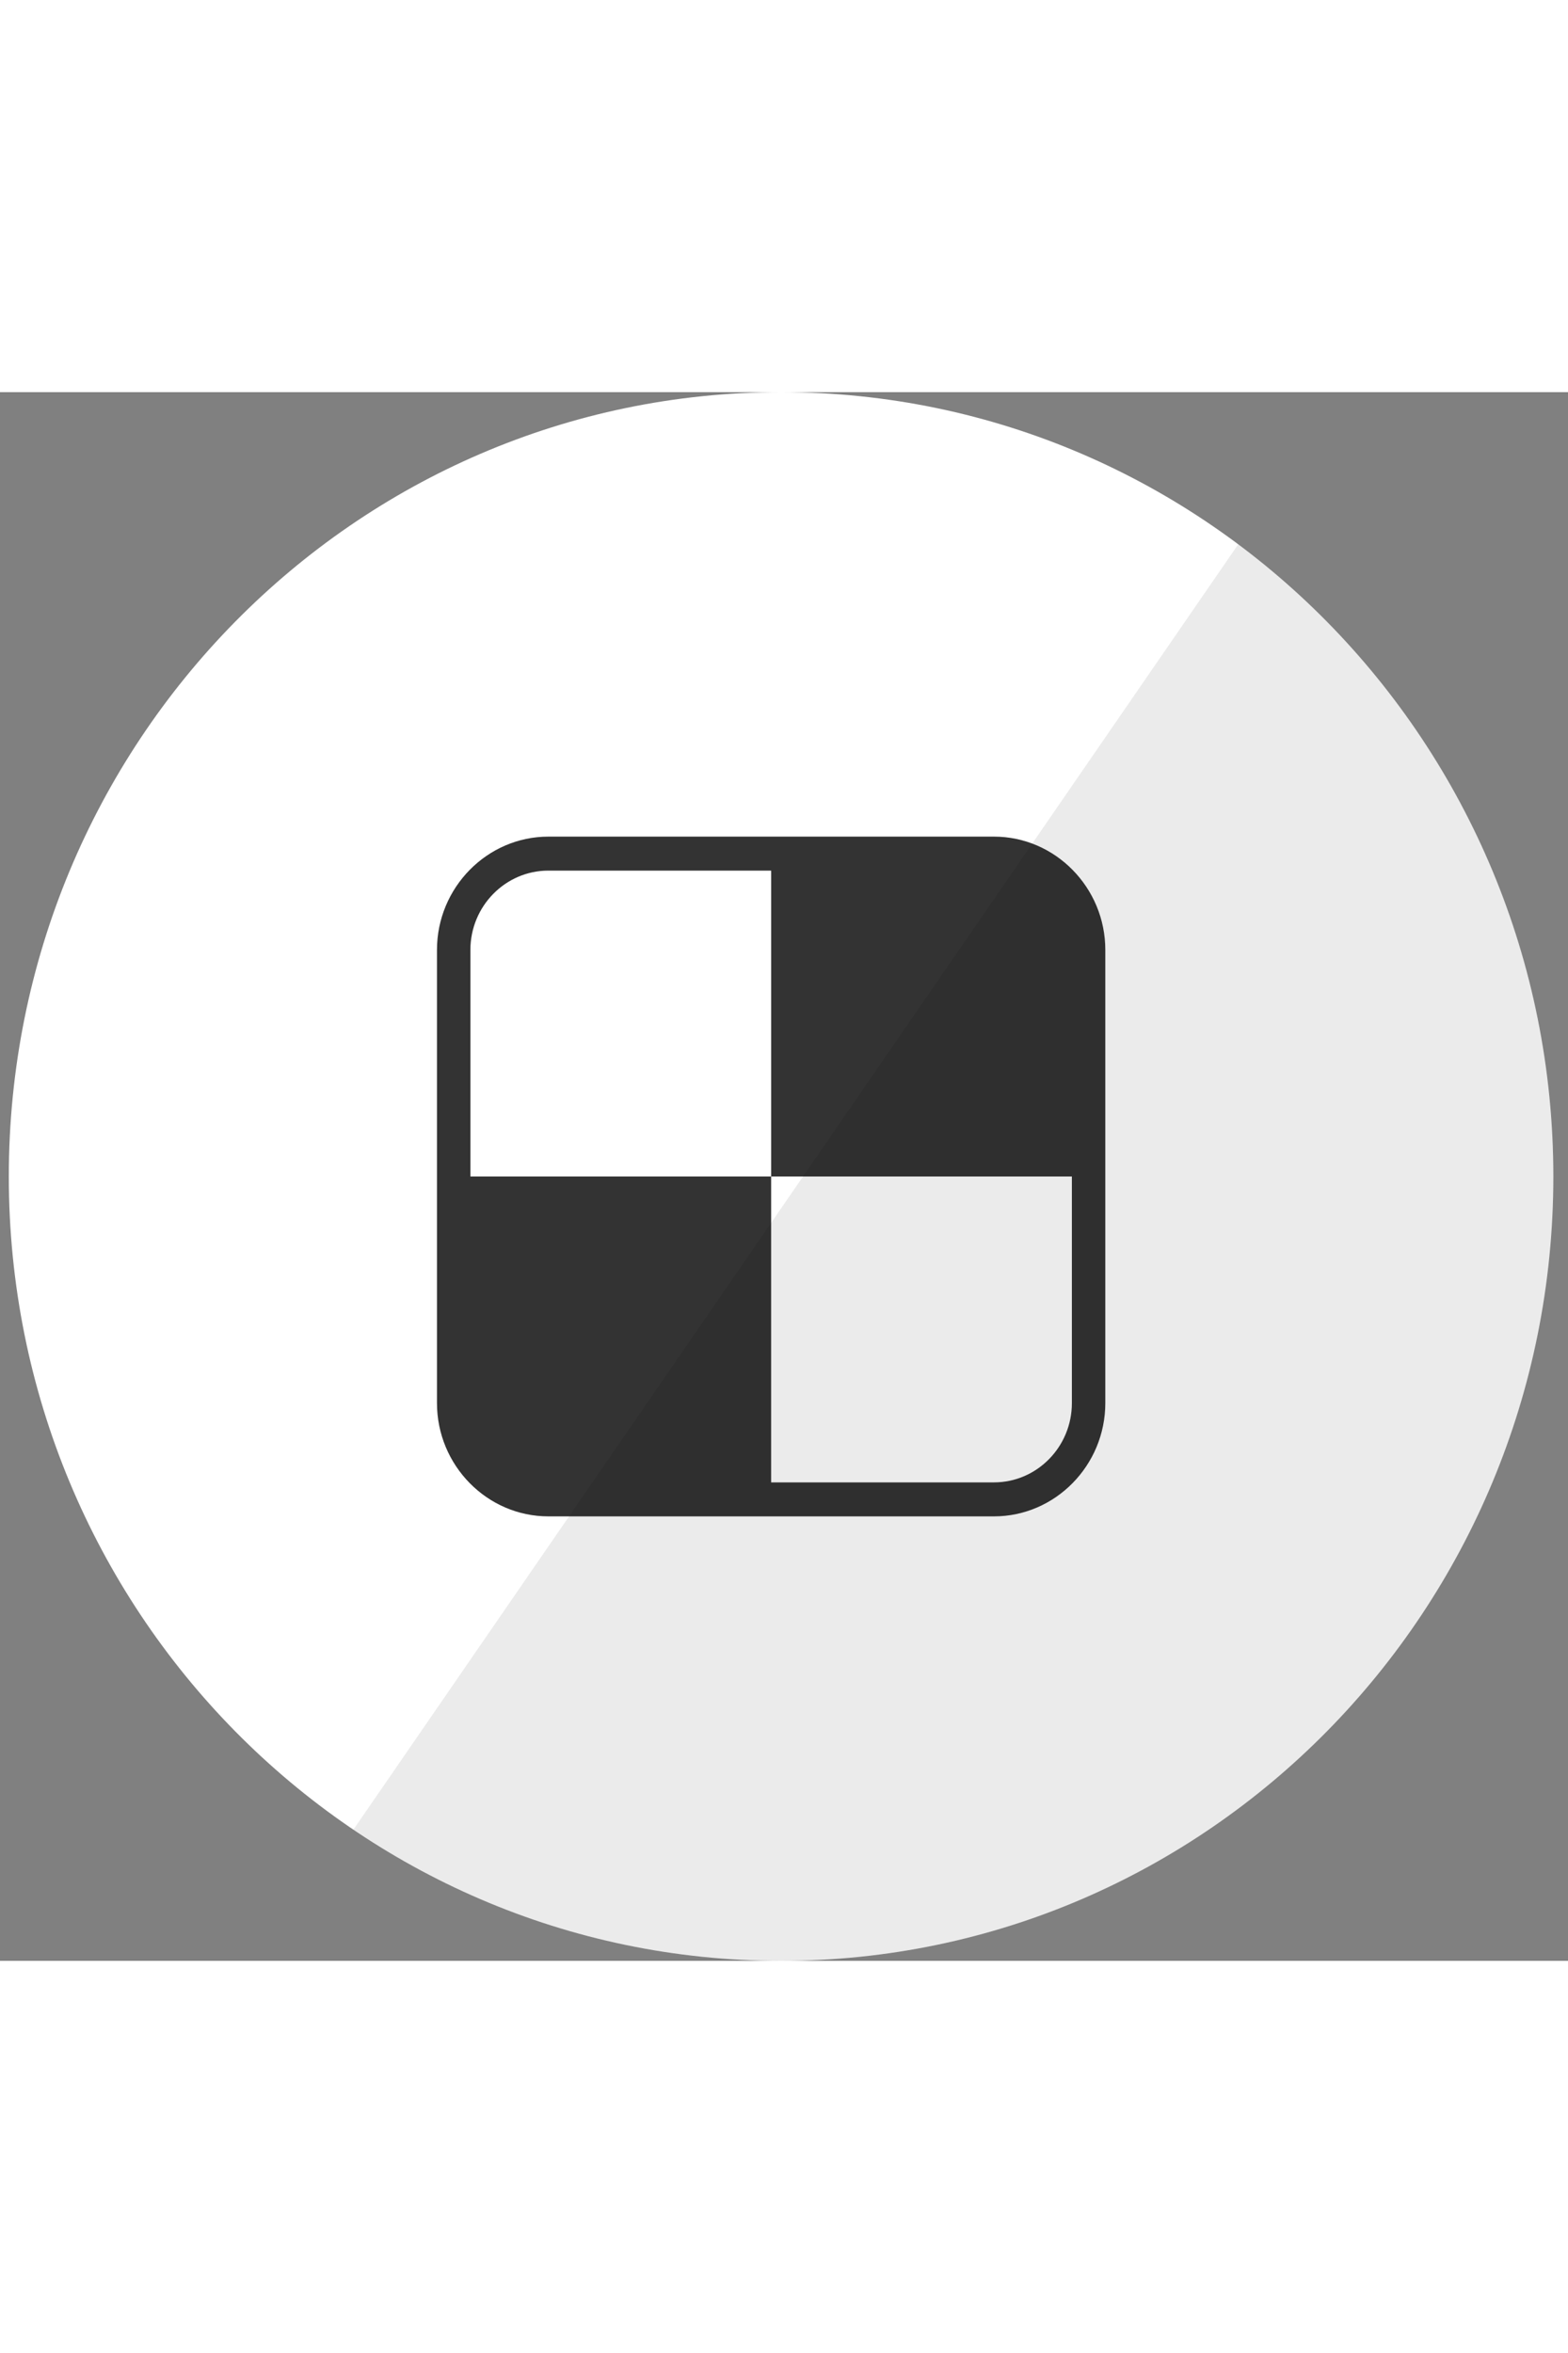 <?xml version="1.0" encoding="UTF-8" standalone="no"?>
<svg width="40px" height="60px" viewBox="0 0 60 60" version="1.1" xmlns="http://www.w3.org/2000/svg" xmlns:xlink="http://www.w3.org/1999/xlink" xmlns:sketch="http://www.bohemiancoding.com/sketch/ns">
    <rect x="0" y="0" width="60" height="60" fill="#808080" stroke="none"/>
    <title>Delicious</title>
    <description>Created with Sketch (http://www.bohemiancoding.com/sketch)</description>
    <defs></defs>
    <g id="Page-1" stroke="none" stroke-width="1" fill="none" fill-rule="evenodd" sketch:type="MSPage">
        <g id="Delicious" sketch:type="MSArtboardGroup">
            <g sketch:type="MSLayerGroup">
                <path d="M0.337,30 C0.337,13.431 13.567,0 29.888,0 C46.208,0 59.439,13.431 59.439,30 C59.439,46.569 46.208,60 29.888,60 C13.567,60 0.337,46.569 0.337,30 Z M0.337,30" fill="#FFFFFF" sketch:type="MSShapeGroup"></path>
                <path d="M29.508,17 L20.984,17 C18.64,17 16.721,18.95 16.721,21.334 L16.721,30 L16.721,38.666 C16.721,41.051 18.64,43 20.984,43 L29.508,43 L38.034,43 C40.378,43 42.295,41.051 42.295,38.666 L42.295,30 L42.295,21.334 C42.295,18.95 40.378,17 38.034,17 L29.508,17 Z M38.034,41.7 L29.508,41.7 L29.508,30 L18,30 L18,21.334 C18,19.661 19.339,18.3 20.984,18.3 L29.508,18.3 L29.508,30 L41.016,30 L41.016,38.666 C41.016,40.339 39.678,41.7 38.034,41.7 Z M38.034,41.7" id="Shape" fill="#333333" sketch:type="MSShapeGroup"></path>
                <path d="M59.439,30 C59.439,46.569 46.208,60 29.888,60 C23.835,60 18.207,58.153 13.522,54.983 L47.382,5.819 C54.694,11.281 59.439,20.078 59.439,30 Z M59.439,30" id="reflec" fill-opacity="0.08" fill="#000000" sketch:type="MSShapeGroup"></path>
            </g>
        </g>
    </g>
</svg>
